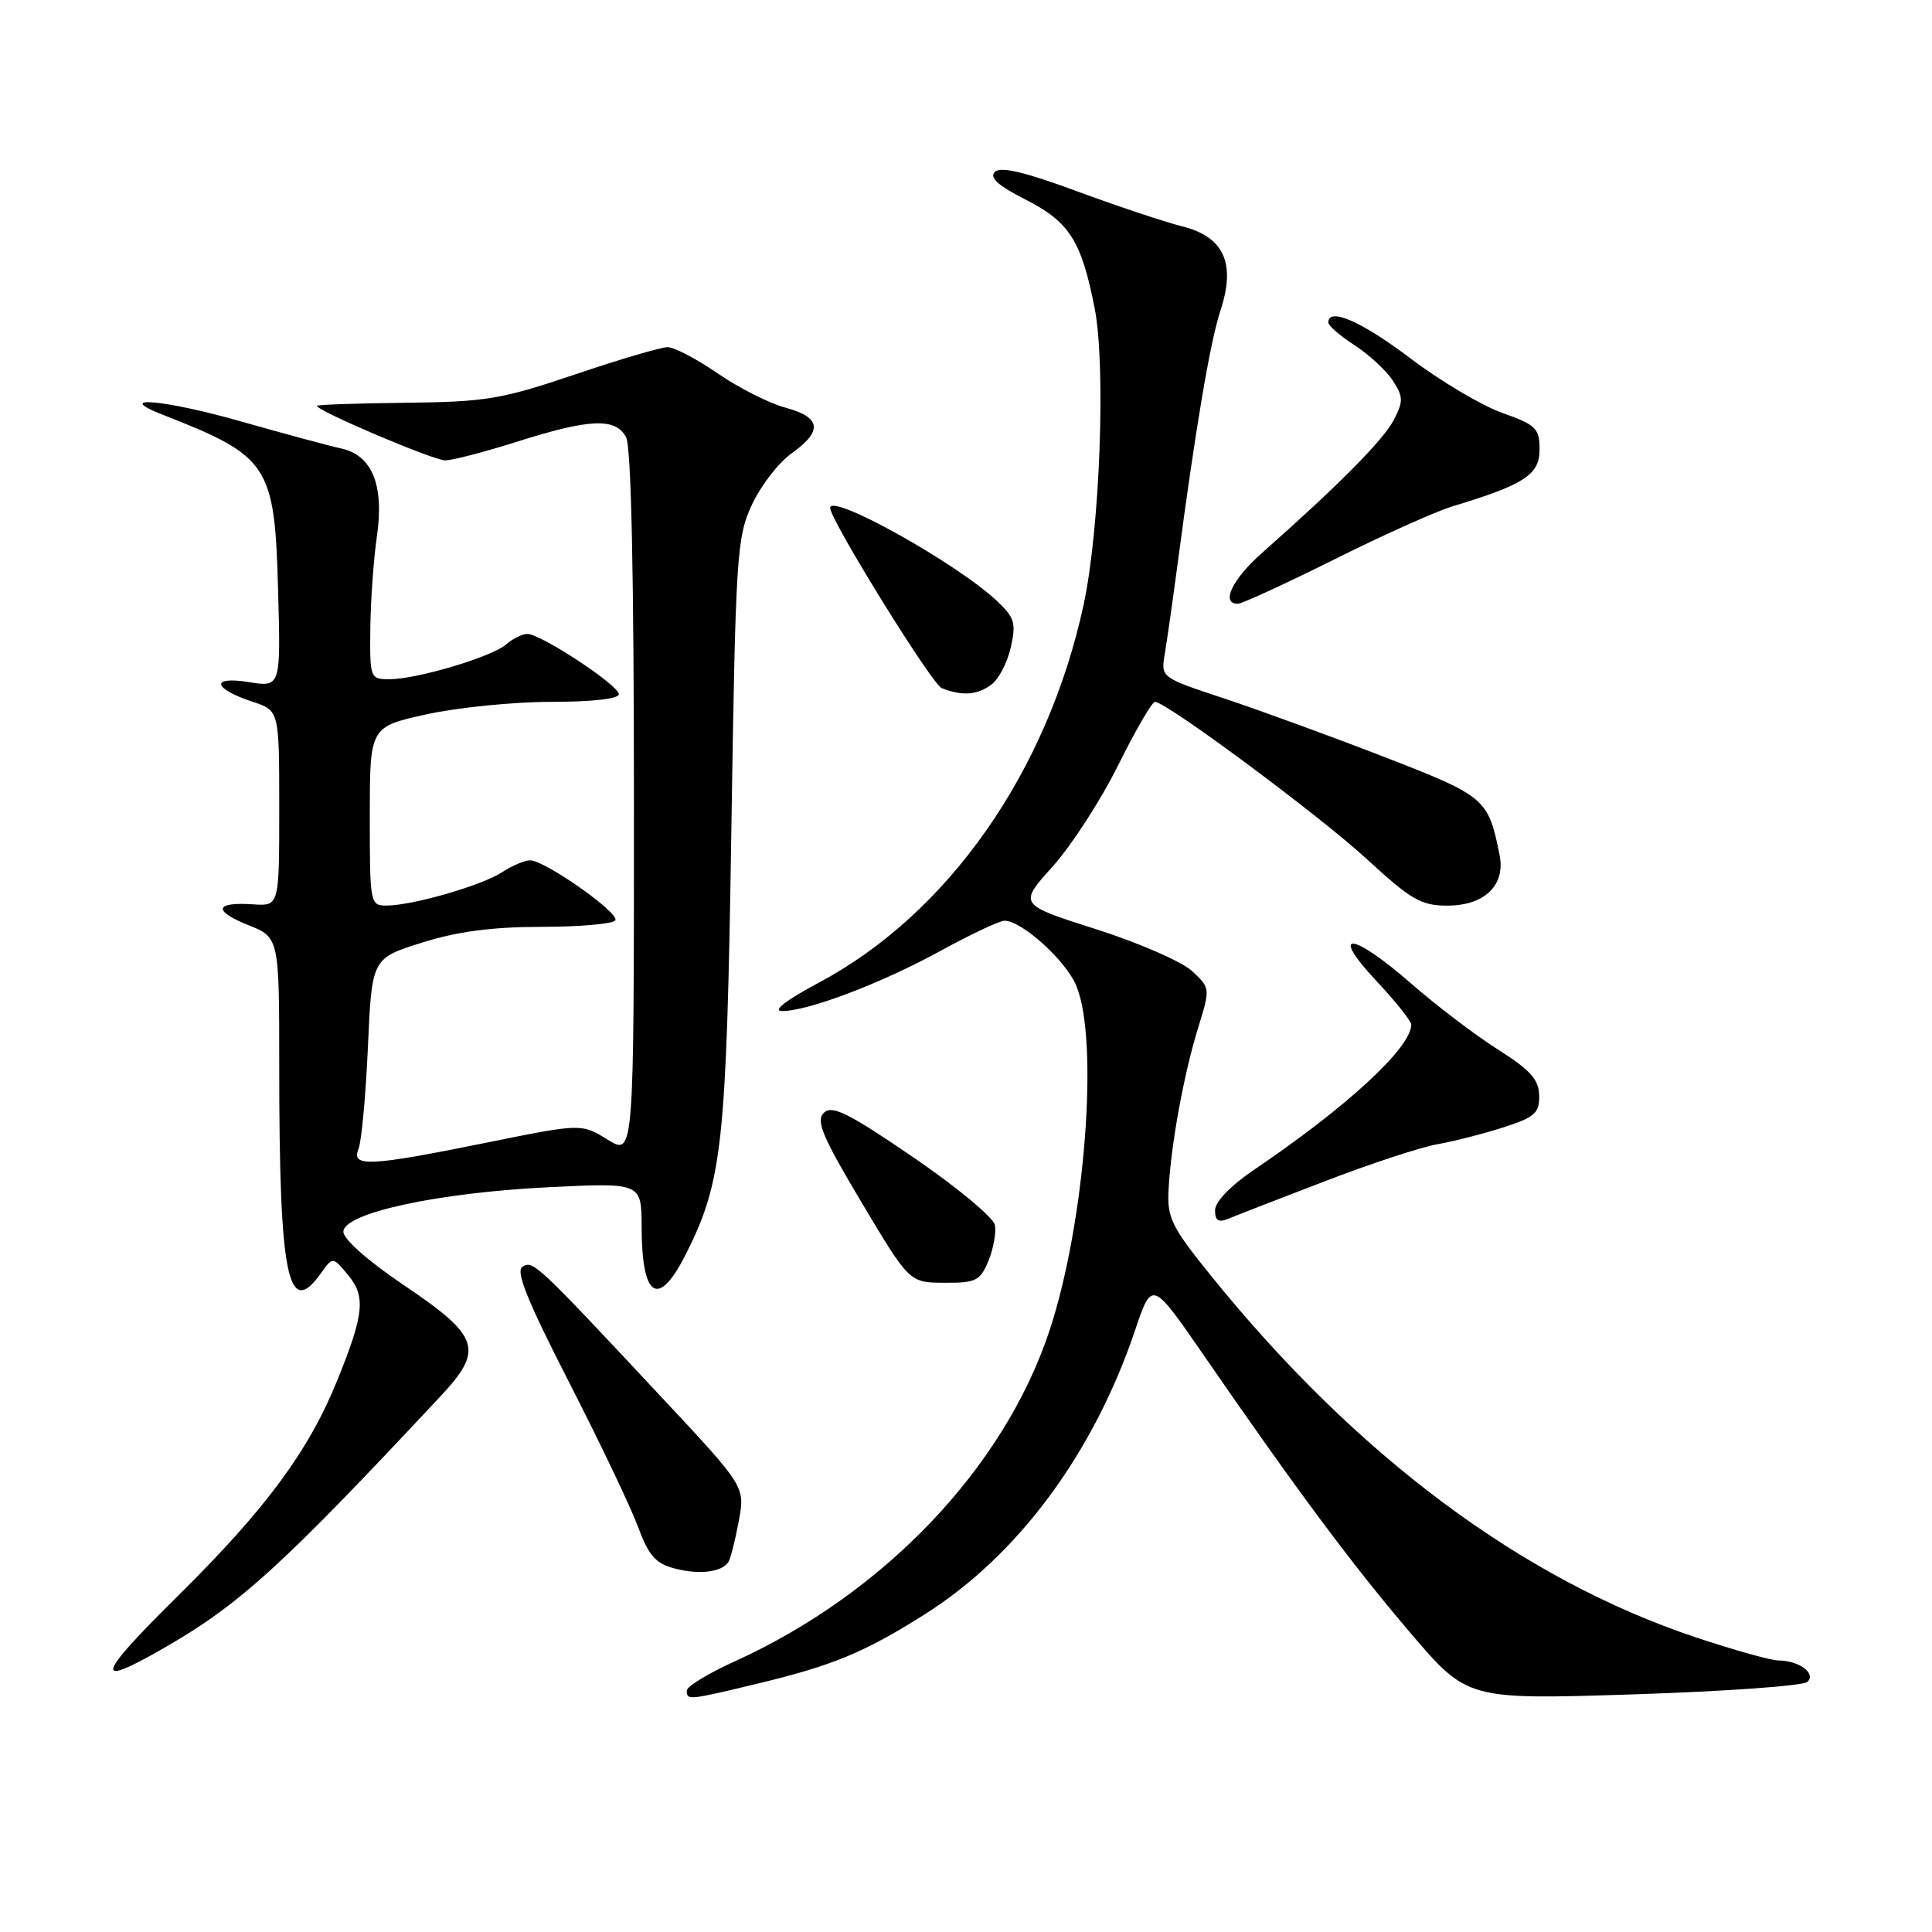 <?xml version="1.0" encoding="UTF-8" standalone="no"?>
<!DOCTYPE svg PUBLIC "-//W3C//DTD SVG 1.1//EN" "http://www.w3.org/Graphics/SVG/1.1/DTD/svg11.dtd" >
<svg xmlns="http://www.w3.org/2000/svg" xmlns:xlink="http://www.w3.org/1999/xlink" version="1.1" viewBox="0 0 256 256">
 <g >
 <path fill="currentColor"
d=" M 100.50 223.06 C 110.41 220.67 114.55 218.95 122.56 213.89 C 134.90 206.09 144.90 192.58 150.41 176.25 C 152.64 169.63 152.64 169.63 159.49 179.56 C 171.83 197.46 179.20 207.36 186.88 216.36 C 194.44 225.22 194.44 225.22 216.47 224.51 C 228.59 224.12 238.95 223.38 239.49 222.86 C 240.68 221.73 238.40 220.04 235.65 220.02 C 234.63 220.01 229.68 218.62 224.65 216.94 C 201.66 209.25 179.78 192.93 160.56 169.16 C 155.23 162.57 154.64 161.38 154.84 157.66 C 155.15 151.69 156.86 142.34 158.75 136.22 C 160.38 130.94 160.38 130.93 157.94 128.66 C 156.60 127.42 150.88 124.92 145.22 123.12 C 134.95 119.85 134.95 119.85 139.49 114.81 C 141.98 112.03 145.89 105.99 148.17 101.38 C 150.46 96.77 152.65 93.00 153.04 93.00 C 154.55 93.00 174.84 108.06 181.15 113.87 C 186.95 119.21 188.31 120.00 191.75 120.00 C 196.72 120.00 199.51 117.30 198.70 113.28 C 197.20 105.79 196.85 105.50 183.32 100.26 C 176.27 97.53 166.74 94.05 162.15 92.53 C 153.81 89.77 153.81 89.77 154.34 86.64 C 154.63 84.91 155.38 79.67 156.00 75.00 C 158.41 56.77 160.34 45.32 161.72 41.14 C 163.78 34.88 162.18 31.37 156.63 29.99 C 154.36 29.42 148.09 27.33 142.69 25.34 C 135.77 22.78 132.57 22.03 131.82 22.78 C 131.07 23.53 132.26 24.60 135.86 26.43 C 141.70 29.39 143.29 31.88 145.05 40.86 C 146.55 48.48 145.74 70.18 143.58 80.15 C 138.79 102.30 125.63 121.08 108.48 130.22 C 104.20 132.50 102.31 133.95 103.59 133.97 C 106.97 134.02 116.80 130.29 124.63 125.99 C 128.63 123.80 132.45 122.00 133.11 122.00 C 135.39 122.00 141.22 127.27 142.61 130.60 C 145.66 137.91 143.77 162.16 139.04 176.39 C 133.01 194.51 117.14 211.17 97.35 220.14 C 93.86 221.72 91.00 223.47 91.00 224.01 C 91.00 225.32 91.21 225.30 100.50 223.06 Z  M 21.55 218.47 C 31.73 212.64 37.20 207.67 58.38 185.00 C 64.17 178.81 63.59 177.08 53.47 170.26 C 48.82 167.13 45.50 164.20 45.50 163.22 C 45.50 160.74 57.97 158.03 72.75 157.31 C 85.00 156.71 85.00 156.71 85.02 162.60 C 85.04 172.05 87.25 173.40 90.88 166.18 C 95.73 156.55 96.26 151.67 96.90 110.50 C 97.47 73.54 97.61 71.26 99.62 66.91 C 100.79 64.38 103.15 61.31 104.87 60.09 C 109.05 57.11 108.82 55.30 104.09 54.02 C 101.94 53.45 97.90 51.40 95.12 49.49 C 92.33 47.57 89.33 46.00 88.46 46.00 C 87.58 46.00 82.06 47.63 76.18 49.62 C 66.48 52.90 64.42 53.25 53.75 53.37 C 47.29 53.44 42.00 53.62 42.00 53.78 C 42.00 54.44 57.42 61.00 58.99 61.00 C 59.94 61.00 64.27 59.87 68.60 58.50 C 78.16 55.47 81.57 55.33 82.96 57.93 C 83.64 59.19 84.00 76.27 84.00 106.52 C 84.00 153.16 84.00 153.16 80.52 151.01 C 77.04 148.86 77.04 148.86 64.36 151.43 C 48.94 154.55 46.51 154.67 47.50 152.25 C 47.90 151.29 48.46 145.21 48.75 138.75 C 49.27 127.00 49.27 127.00 55.89 124.91 C 60.59 123.43 65.17 122.82 71.75 122.81 C 76.84 122.81 81.24 122.42 81.53 121.95 C 82.13 120.98 72.21 114.00 70.23 114.00 C 69.51 114.00 67.85 114.71 66.53 115.57 C 63.85 117.33 54.71 119.97 51.25 119.99 C 49.04 120.00 49.00 119.78 49.00 108.15 C 49.00 96.31 49.00 96.31 56.53 94.65 C 60.67 93.74 68.09 93.00 73.03 93.00 C 78.42 93.00 82.00 92.60 82.00 91.99 C 82.00 90.80 71.67 84.00 69.88 84.00 C 69.21 84.00 67.95 84.62 67.08 85.38 C 65.19 87.04 55.25 90.00 51.60 90.00 C 49.05 90.00 49.00 89.87 49.07 83.25 C 49.11 79.54 49.51 74.03 49.95 71.00 C 50.92 64.29 49.30 60.32 45.23 59.43 C 43.73 59.11 37.70 57.48 31.82 55.81 C 21.70 52.94 14.92 52.36 21.50 54.93 C 35.66 60.46 36.40 61.57 36.85 78.23 C 37.20 91.06 37.20 91.06 32.95 90.38 C 27.83 89.56 28.19 91.25 33.51 93.00 C 37.00 94.16 37.00 94.16 37.00 107.11 C 37.00 120.06 37.00 120.06 33.54 119.83 C 28.46 119.49 28.17 120.68 32.88 122.57 C 37.00 124.22 37.00 124.22 37.00 141.46 C 37.00 169.17 38.14 174.84 42.50 168.75 C 44.10 166.50 44.10 166.50 46.13 168.96 C 48.48 171.80 48.24 174.13 44.72 182.83 C 40.93 192.22 35.25 199.92 23.67 211.37 C 12.76 222.15 12.27 223.79 21.55 218.47 Z  M 96.53 206.95 C 96.81 206.50 97.42 204.08 97.89 201.56 C 98.74 196.99 98.74 196.99 87.76 185.25 C 71.05 167.36 70.63 166.97 69.23 167.85 C 68.29 168.44 69.87 172.34 75.36 183.07 C 79.43 191.01 83.55 199.64 84.52 202.26 C 85.95 206.12 86.86 207.17 89.39 207.83 C 92.65 208.70 95.69 208.32 96.53 206.95 Z  M 130.97 167.08 C 131.63 165.47 132.02 163.34 131.83 162.33 C 131.64 161.32 126.76 157.28 120.99 153.33 C 112.41 147.47 110.26 146.40 109.17 147.45 C 108.08 148.50 108.95 150.58 114.17 159.34 C 120.50 169.95 120.50 169.95 125.13 169.97 C 129.31 170.00 129.87 169.72 130.97 167.08 Z  M 175.50 156.54 C 181.55 154.21 188.30 151.99 190.50 151.61 C 192.70 151.22 196.64 150.21 199.25 149.37 C 203.37 148.04 203.99 147.49 203.95 145.17 C 203.91 143.05 202.79 141.79 198.49 139.07 C 195.52 137.19 190.33 133.25 186.98 130.32 C 179.11 123.46 176.06 123.22 182.36 129.96 C 184.91 132.68 187.00 135.30 187.00 135.76 C 187.00 138.81 178.54 146.63 166.17 155.00 C 163.06 157.11 161.00 159.24 161.00 160.36 C 161.00 161.74 161.45 162.03 162.75 161.49 C 163.71 161.09 169.45 158.86 175.50 156.54 Z  M 131.36 90.72 C 132.32 90.02 133.48 87.80 133.93 85.79 C 134.66 82.58 134.44 81.84 132.13 79.66 C 126.86 74.67 110.00 65.26 110.00 67.30 C 110.00 68.89 123.48 90.66 124.78 91.18 C 127.47 92.25 129.47 92.11 131.36 90.72 Z  M 176.77 74.14 C 183.22 70.92 190.30 67.74 192.50 67.08 C 201.98 64.22 204.00 62.90 204.00 59.58 C 204.00 56.76 203.55 56.31 199.06 54.71 C 196.34 53.75 190.86 50.49 186.88 47.48 C 180.41 42.58 175.98 40.65 176.01 42.75 C 176.02 43.16 177.58 44.51 179.48 45.74 C 181.38 46.97 183.66 49.07 184.54 50.41 C 185.95 52.57 185.97 53.17 184.67 55.67 C 183.30 58.31 177.27 64.39 167.24 73.25 C 163.27 76.76 161.72 80.00 164.02 80.00 C 164.57 80.00 170.31 77.36 176.77 74.14 Z "/>
</g>
</svg>